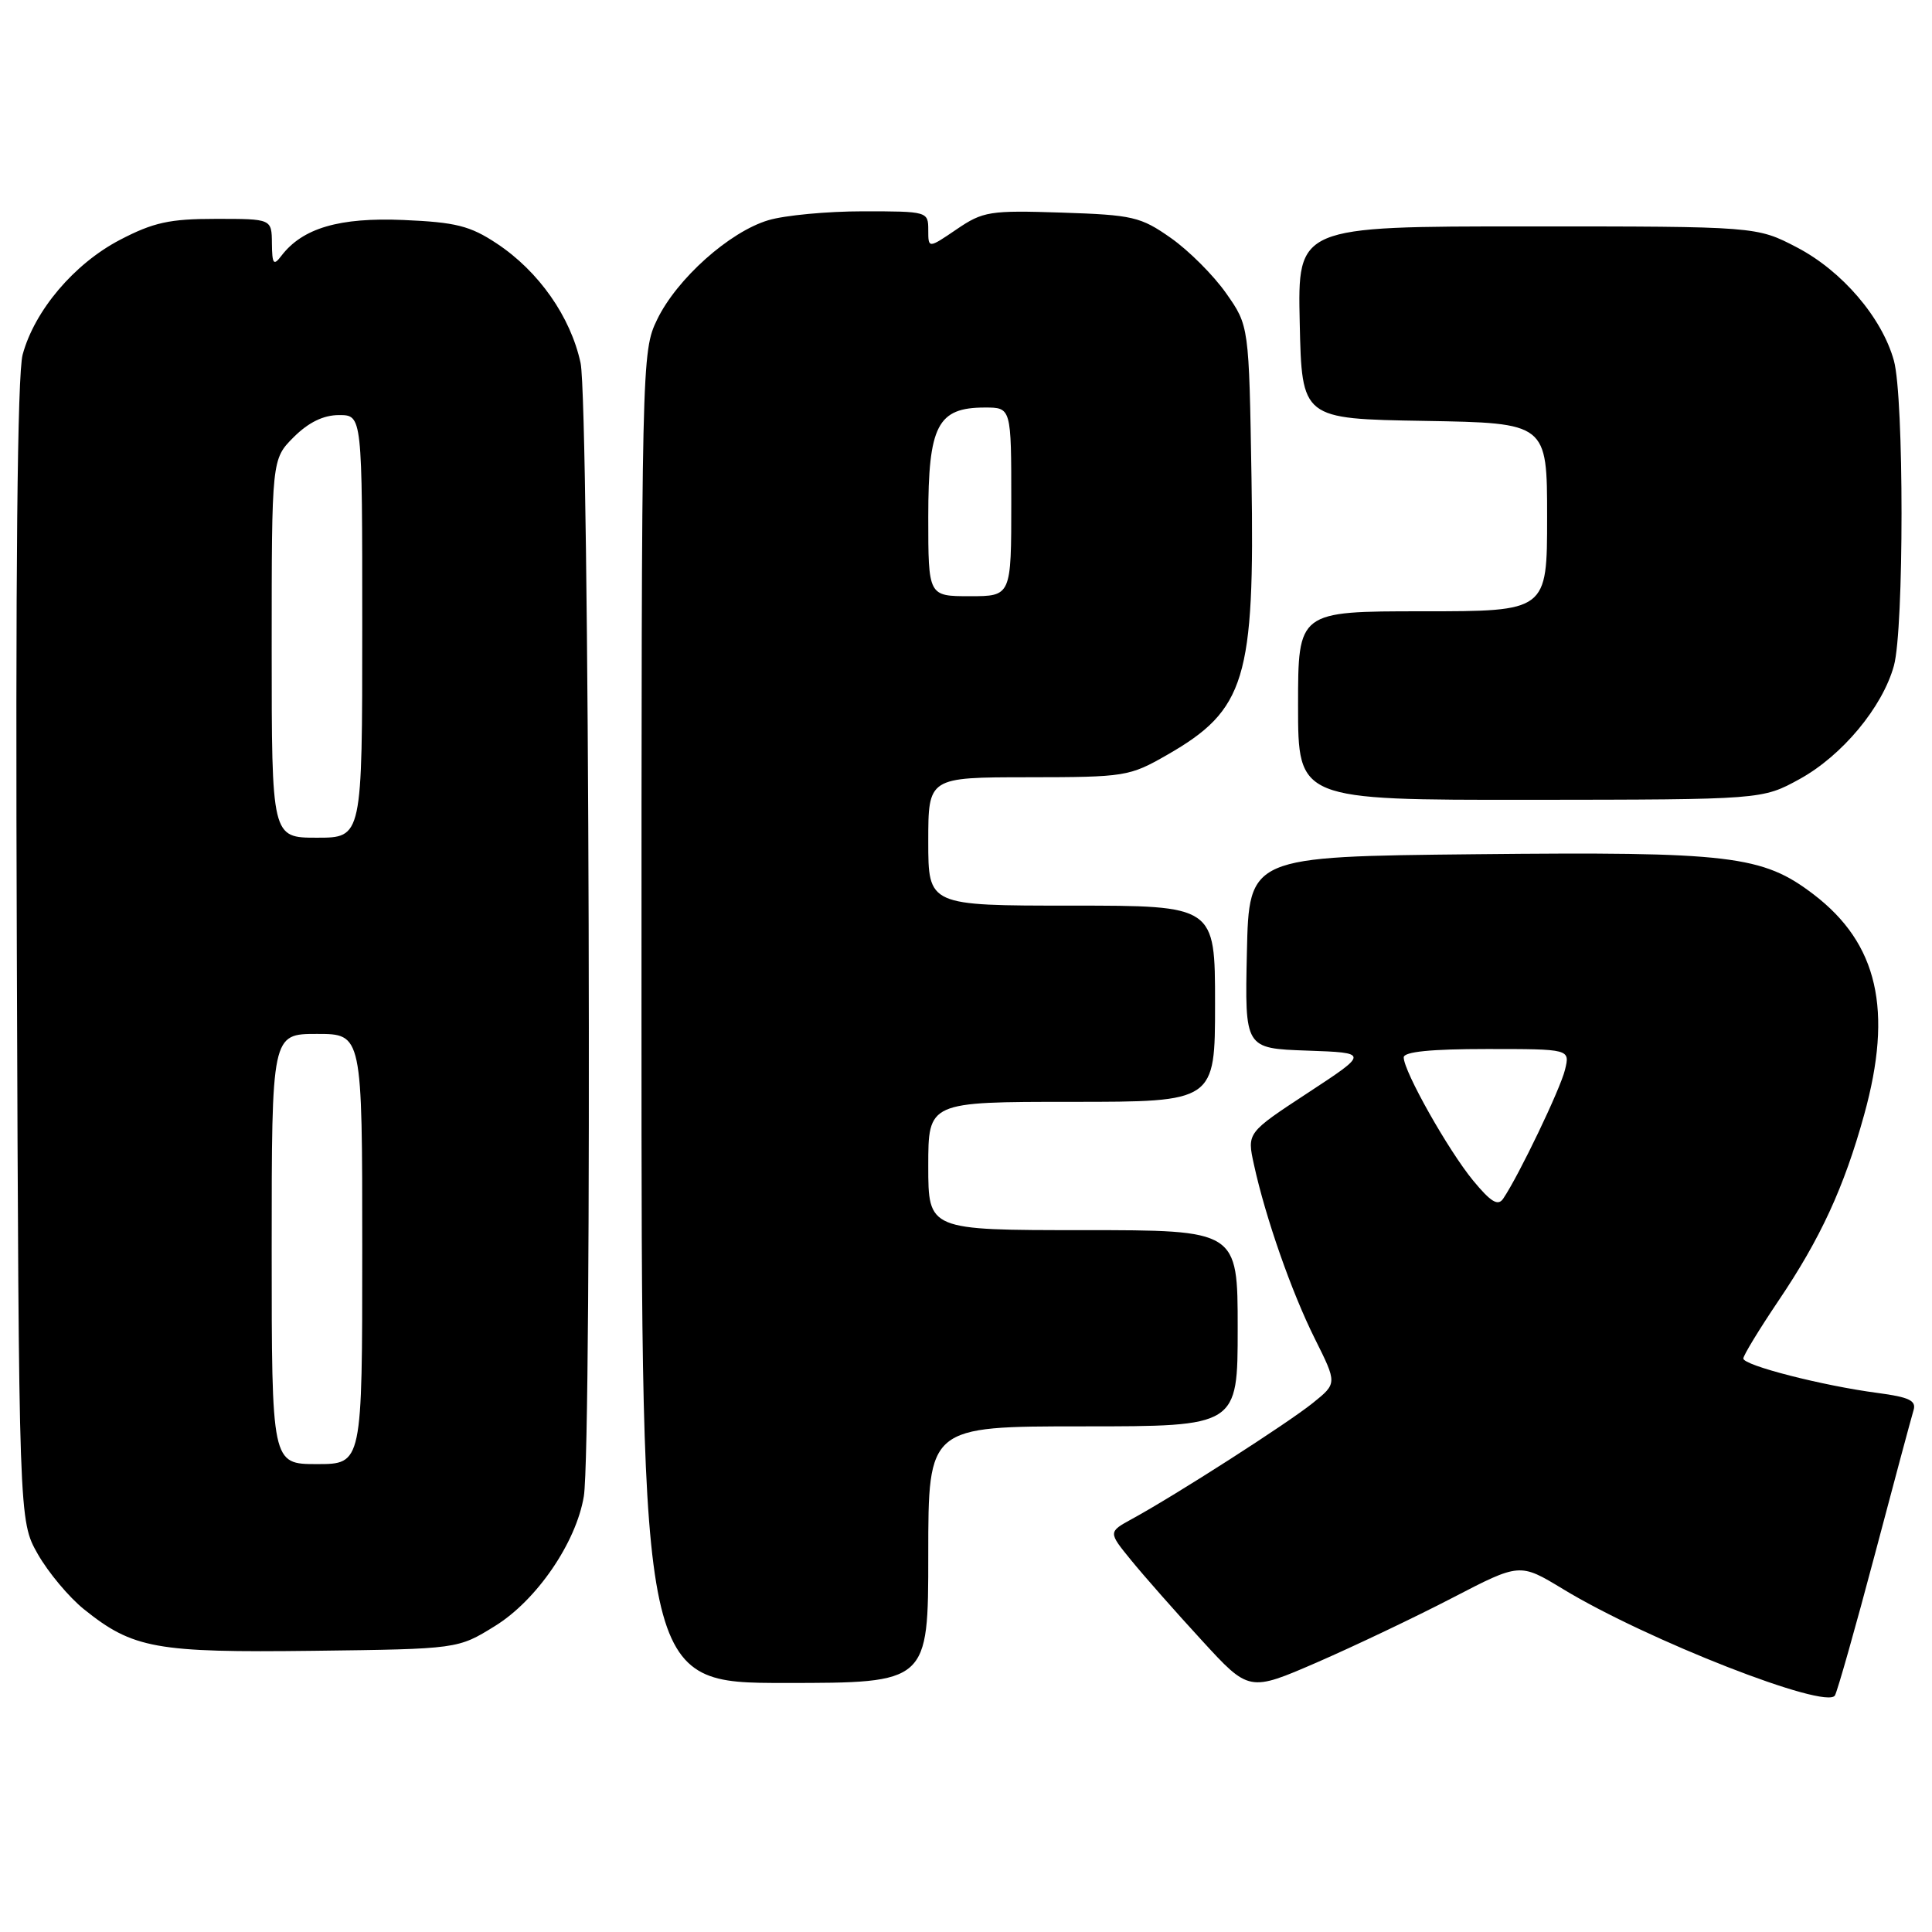 <?xml version="1.0" encoding="UTF-8" standalone="no"?>
<!DOCTYPE svg PUBLIC "-//W3C//DTD SVG 1.1//EN" "http://www.w3.org/Graphics/SVG/1.1/DTD/svg11.dtd" >
<svg xmlns="http://www.w3.org/2000/svg" xmlns:xlink="http://www.w3.org/1999/xlink" version="1.1" viewBox="0 0 256 256">
 <g >
 <path fill="currentColor"
d=" M 248.42 206.00 C 250.96 196.38 253.28 187.77 253.55 186.88 C 253.95 185.59 253.00 185.13 248.78 184.57 C 241.54 183.62 231.00 180.92 231.00 180.01 C 231.00 179.60 233.09 176.17 235.64 172.38 C 241.22 164.12 244.35 157.33 247.01 147.71 C 250.85 133.85 248.83 125.02 240.32 118.52 C 233.54 113.34 229.33 112.84 195.50 113.19 C 165.50 113.50 165.50 113.50 165.22 126.21 C 164.94 138.92 164.94 138.92 173.17 139.21 C 181.39 139.50 181.39 139.50 173.31 144.80 C 165.23 150.10 165.23 150.10 166.15 154.30 C 167.69 161.36 171.13 171.19 174.23 177.40 C 177.18 183.31 177.18 183.31 173.96 185.90 C 170.67 188.56 155.80 198.10 150.03 201.25 C 146.83 203.00 146.83 203.00 149.89 206.75 C 151.57 208.81 155.77 213.58 159.23 217.34 C 165.50 224.18 165.50 224.18 174.52 220.27 C 179.47 218.11 187.55 214.27 192.46 211.72 C 201.38 207.09 201.38 207.09 207.09 210.55 C 218.20 217.30 242.04 226.62 243.14 224.65 C 243.49 224.02 245.87 215.62 248.42 206.00 Z  M 123.00 206.00 C 123.00 189.00 123.00 189.00 143.50 189.00 C 164.00 189.00 164.00 189.00 164.00 176.00 C 164.00 163.00 164.00 163.00 143.50 163.00 C 123.00 163.00 123.00 163.00 123.00 154.50 C 123.00 146.00 123.00 146.00 142.00 146.00 C 161.00 146.00 161.00 146.00 161.00 133.00 C 161.00 120.00 161.00 120.00 142.00 120.00 C 123.00 120.00 123.00 120.00 123.00 111.50 C 123.00 103.00 123.00 103.00 136.25 102.99 C 149.09 102.98 149.66 102.89 154.66 100.02 C 165.03 94.07 166.27 90.01 165.83 63.33 C 165.50 43.17 165.50 43.17 162.47 38.86 C 160.81 36.49 157.51 33.19 155.14 31.53 C 151.14 28.72 150.11 28.48 140.67 28.17 C 131.14 27.86 130.26 28.00 126.75 30.39 C 123.00 32.94 123.00 32.94 123.00 30.47 C 123.00 28.03 122.88 28.00 114.37 28.00 C 109.62 28.00 103.97 28.53 101.81 29.18 C 96.65 30.72 89.69 36.94 87.08 42.33 C 85.02 46.59 85.00 47.49 85.00 134.82 C 85.00 223.00 85.00 223.00 104.00 223.00 C 123.00 223.00 123.00 223.00 123.00 206.00 Z  M 65.58 215.46 C 71.11 212.05 76.34 204.41 77.36 198.27 C 78.48 191.46 78.09 53.51 76.93 48.10 C 75.61 41.97 71.39 35.95 65.83 32.27 C 62.29 29.92 60.39 29.45 53.46 29.15 C 44.96 28.79 40.09 30.22 37.28 33.90 C 36.25 35.26 36.06 35.01 36.03 32.25 C 36.00 29.00 36.00 29.00 28.61 29.00 C 22.47 29.00 20.33 29.47 15.88 31.79 C 9.82 34.96 4.58 41.15 3.00 46.99 C 2.30 49.60 2.04 75.82 2.23 126.20 C 2.50 201.50 2.50 201.50 5.00 205.91 C 6.38 208.34 9.13 211.63 11.13 213.24 C 17.62 218.45 20.63 219.00 41.58 218.74 C 60.67 218.50 60.67 218.50 65.58 215.46 Z  M 238.46 103.23 C 244.09 100.13 249.43 93.72 250.95 88.22 C 252.30 83.39 252.30 52.61 250.95 47.78 C 249.37 42.08 244.09 35.91 238.12 32.79 C 232.77 30.00 232.77 30.00 202.36 30.00 C 171.94 30.00 171.94 30.00 172.22 42.75 C 172.50 55.50 172.50 55.50 188.75 55.77 C 205.00 56.05 205.00 56.05 205.00 68.52 C 205.00 81.00 205.00 81.00 188.50 81.00 C 172.00 81.00 172.00 81.00 172.00 93.50 C 172.00 106.00 172.00 106.00 202.75 105.98 C 233.50 105.95 233.50 105.95 238.46 103.23 Z  M 195.19 156.42 C 191.90 152.42 186.00 141.96 186.00 140.11 C 186.00 139.36 189.61 139.00 197.02 139.00 C 208.04 139.00 208.04 139.00 207.37 141.75 C 206.76 144.29 201.26 155.76 199.18 158.83 C 198.49 159.85 197.55 159.28 195.19 156.42 Z  M 123.00 68.50 C 123.00 56.37 124.23 54.00 130.50 54.00 C 134.00 54.00 134.00 54.00 134.00 66.50 C 134.00 79.00 134.00 79.00 128.50 79.00 C 123.00 79.00 123.00 79.00 123.00 68.50 Z  M 36.00 165.50 C 36.00 137.00 36.00 137.00 42.00 137.00 C 48.00 137.00 48.00 137.00 48.00 165.50 C 48.00 194.00 48.00 194.00 42.00 194.00 C 36.00 194.00 36.00 194.00 36.00 165.50 Z  M 36.00 85.92 C 36.00 60.85 36.00 60.85 38.92 57.92 C 40.89 55.96 42.86 55.00 44.92 55.00 C 48.00 55.00 48.00 55.00 48.00 83.00 C 48.00 111.00 48.00 111.00 42.00 111.00 C 36.00 111.00 36.00 111.00 36.00 85.92 Z "/>
</g>
</svg>